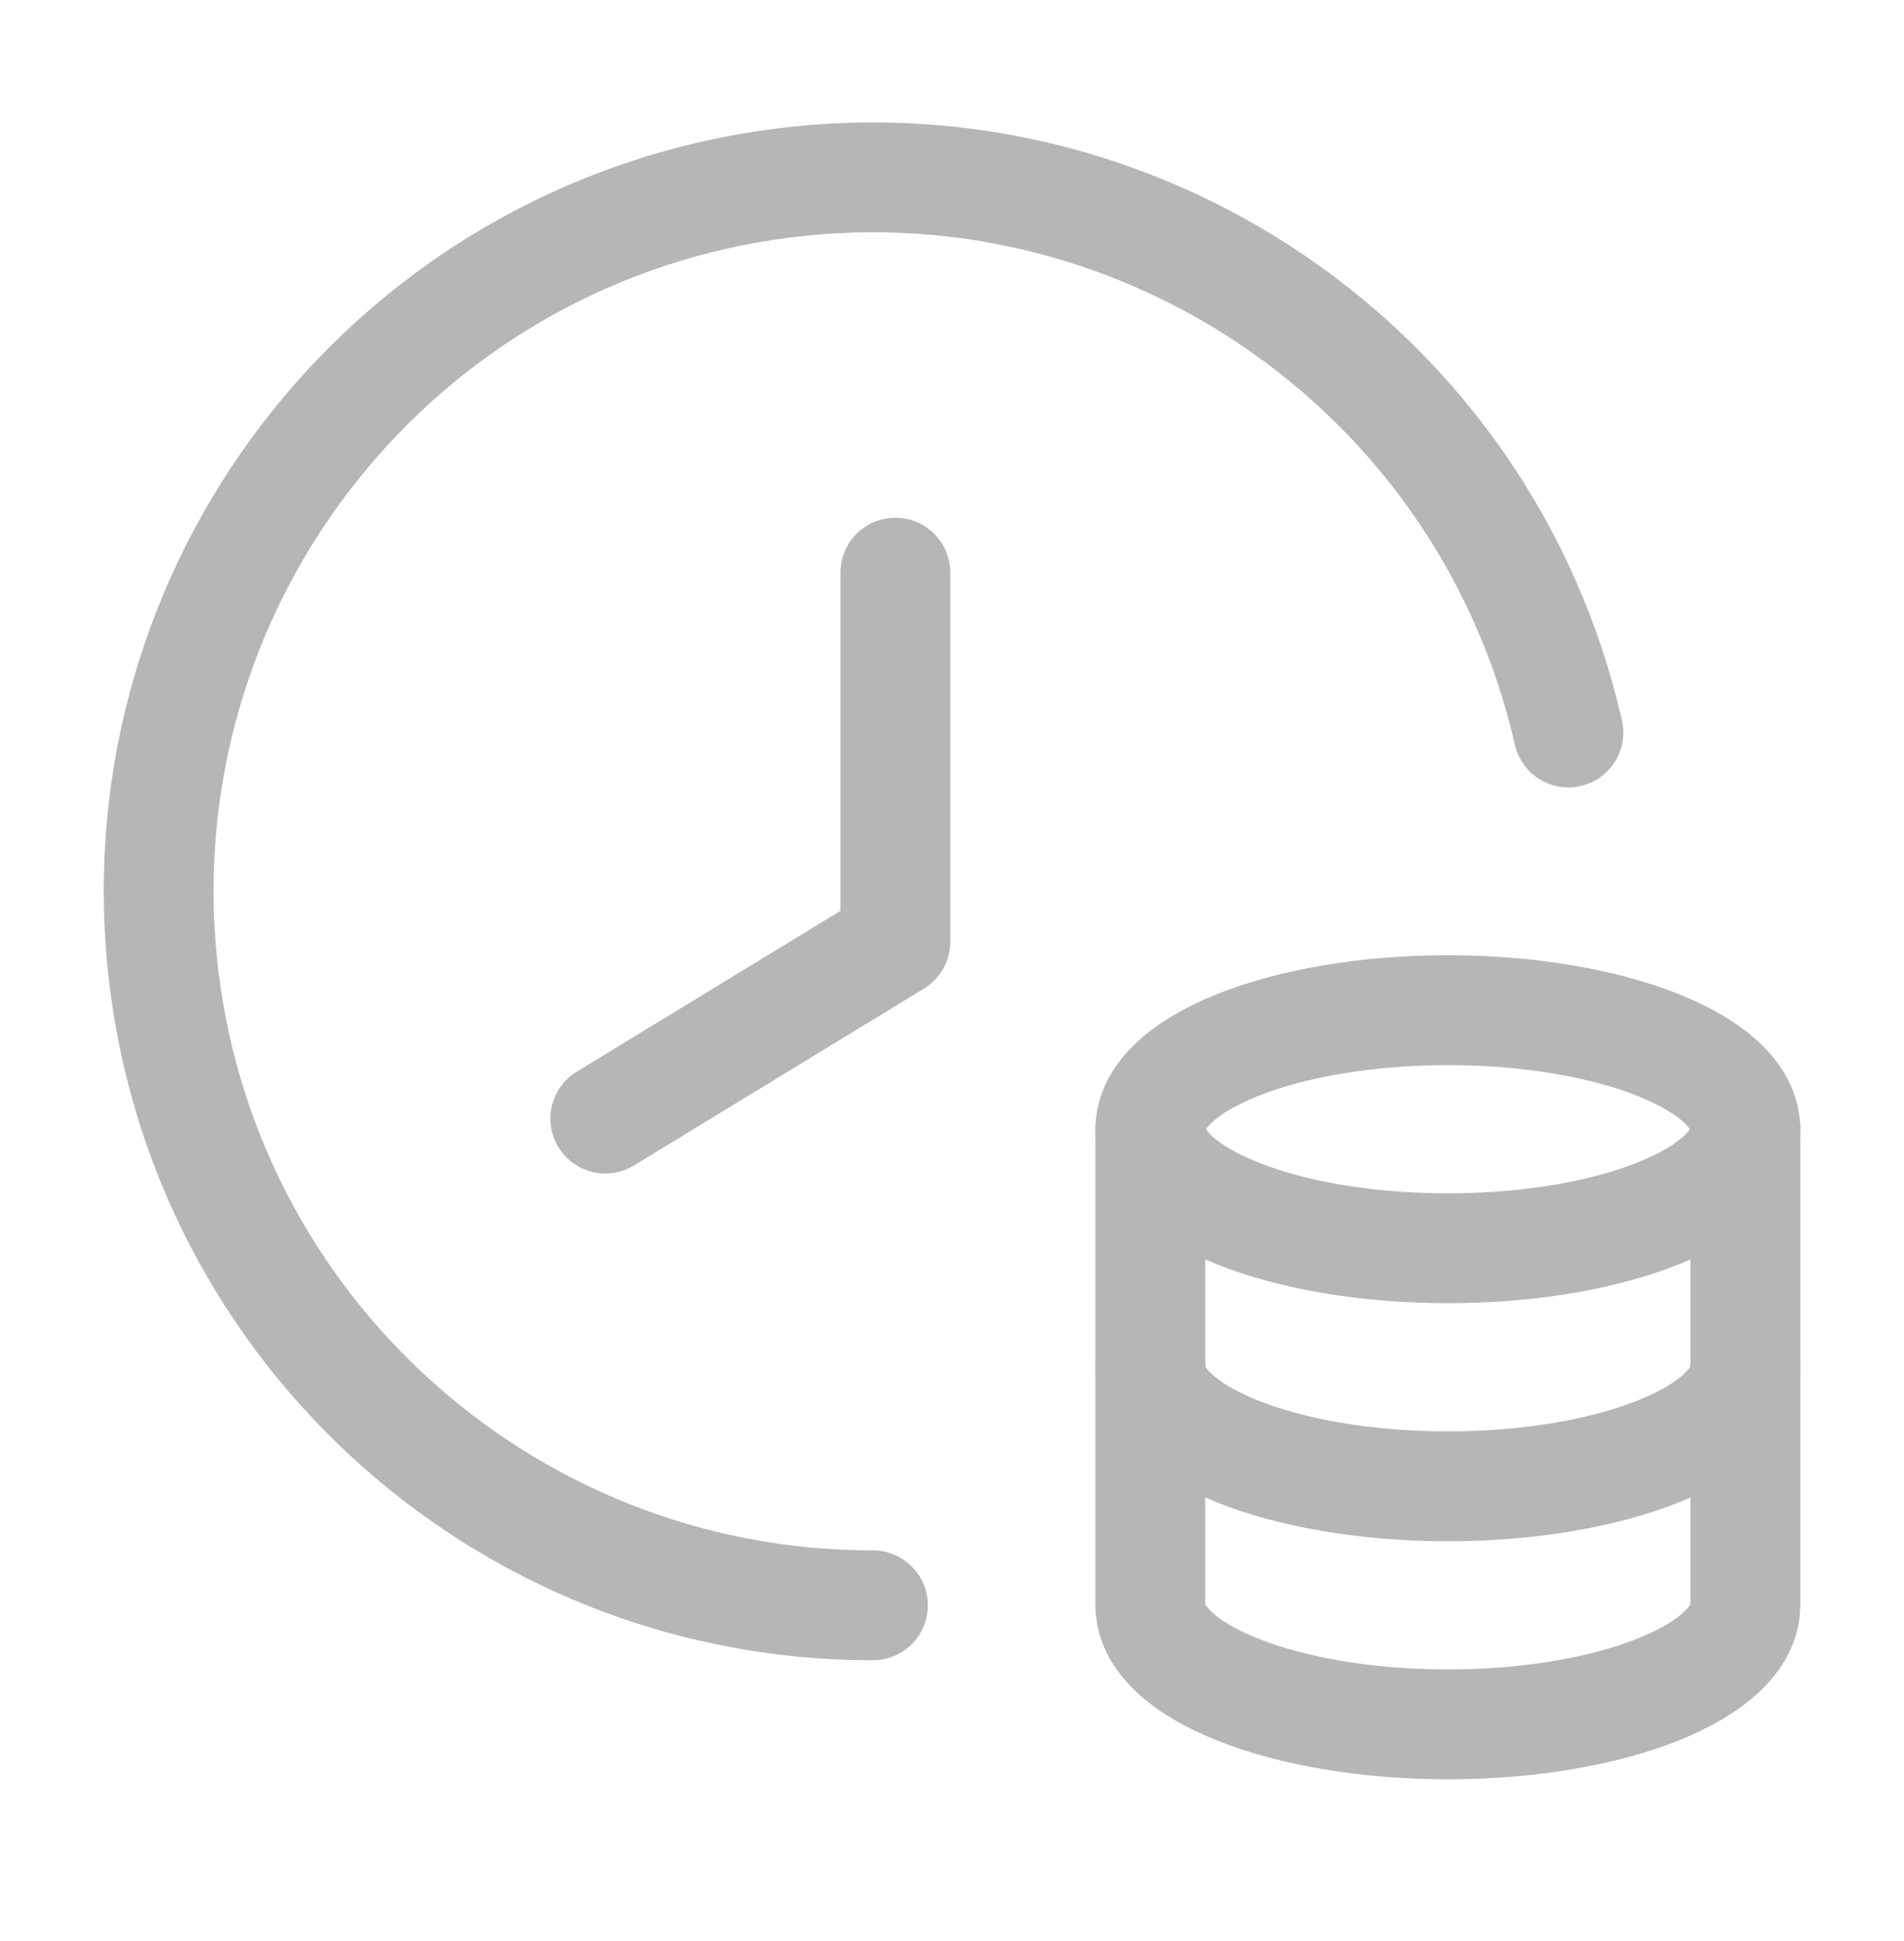 <svg width="52" height="53" viewBox="0 0 52 53" fill="none" xmlns="http://www.w3.org/2000/svg">
<path d="M16.532 30.543L24.453 25.713V15.636" stroke="#B6B6B6" stroke-width="3" stroke-linecap="round" stroke-linejoin="round"/>
<path d="M47.667 37.333V30.833C47.667 29.037 44.027 27.583 39.542 27.583C35.057 27.583 31.419 29.039 31.417 30.833V43.833C31.419 45.628 35.054 47.083 39.542 47.083C44.029 47.083 47.664 45.628 47.667 43.833V30.833" stroke="#B6B6B6" stroke-width="3" stroke-linecap="round" stroke-linejoin="round"/>
<path d="M31.419 30.833C31.419 32.628 35.057 34.083 39.544 34.083C44.031 34.083 47.667 32.628 47.667 30.833" stroke="#B6B6B6" stroke-width="3" stroke-linecap="round" stroke-linejoin="round"/>
<path d="M31.417 37.333C31.417 39.128 35.054 40.583 39.542 40.583C44.029 40.583 47.667 39.128 47.667 37.333" stroke="#B6B6B6" stroke-width="3" stroke-linecap="round" stroke-linejoin="round"/>
<path d="M42.834 20C40.563 10.053 31.006 3.54 20.918 5.063C10.829 6.586 3.622 15.63 4.389 25.804C5.156 35.978 13.638 43.84 23.84 43.833" stroke="#B6B6B6" stroke-width="3" stroke-linecap="round" stroke-linejoin="round"/>
</svg>
